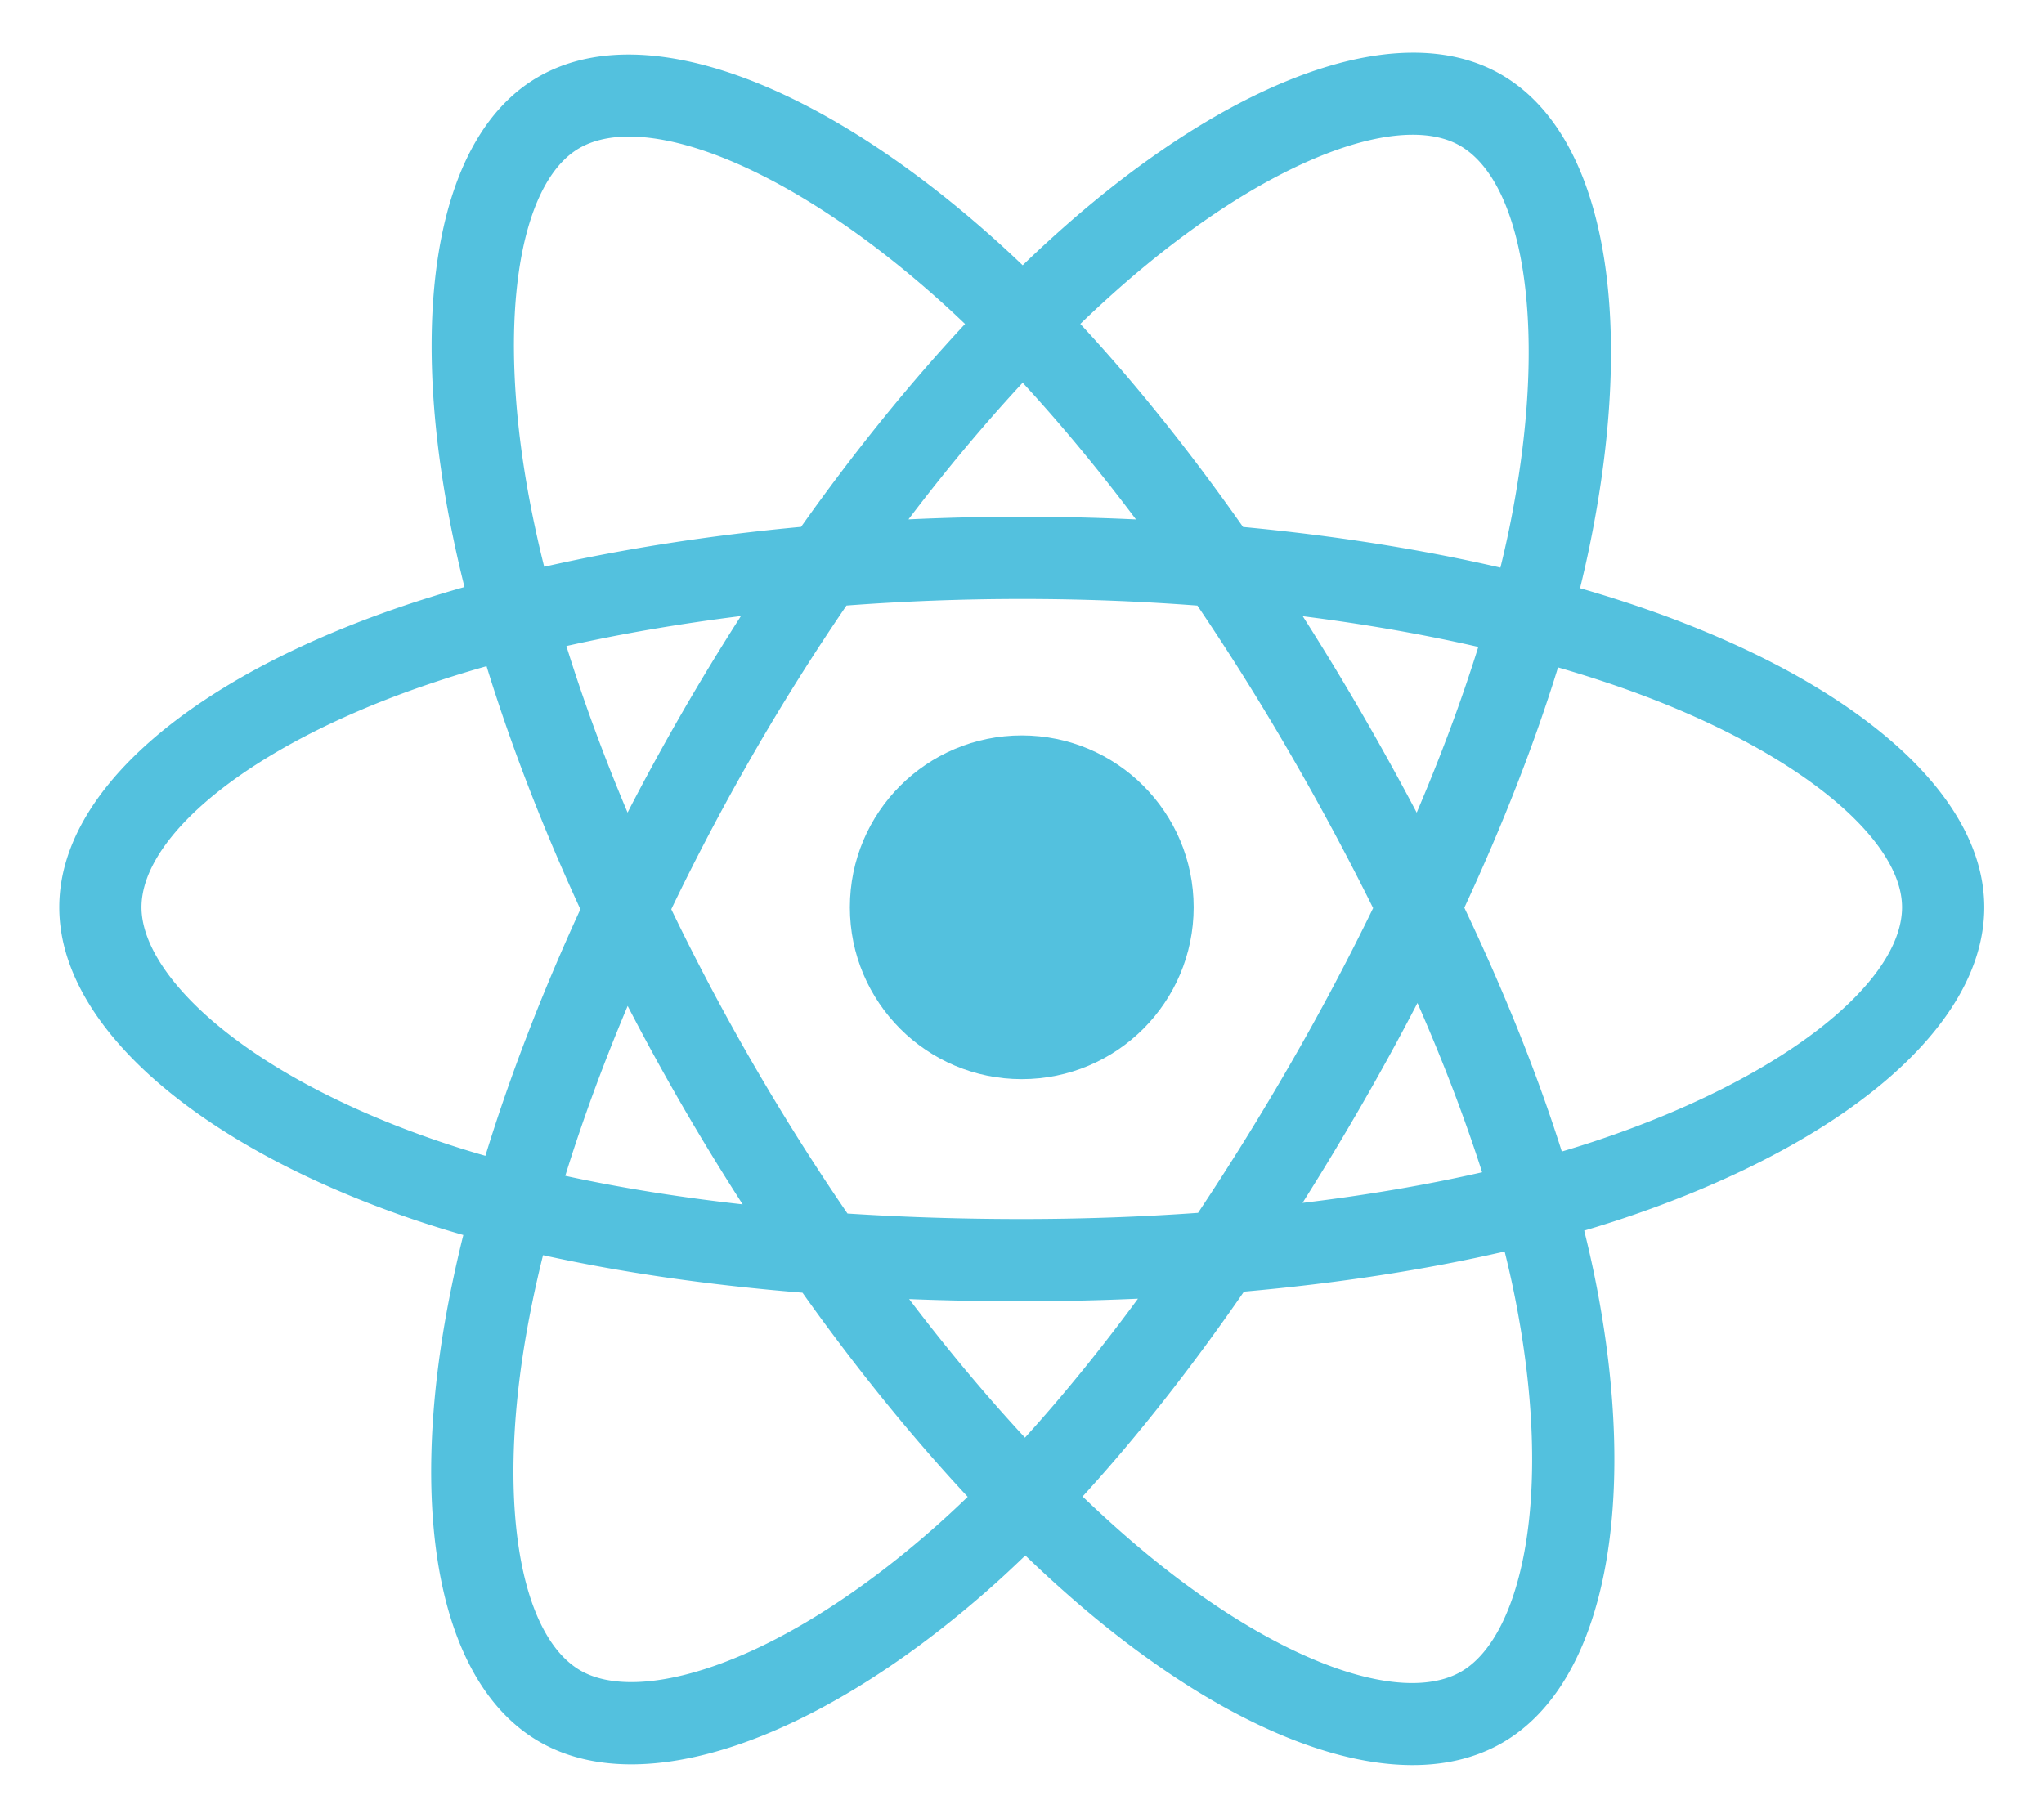<svg width="256" height="227.766" preserveAspectRatio="xMinYMin meet" version="1.1" viewBox="0 -13 256 227.766" xmlns="http://www.w3.org/2000/svg">
    <g transform="matrix(1.067 0 0 1.067 -8.841 -21.884)">
        <path transform="translate(0,-13)" d="m174.356 27.516c-11.307-0.08-25.802 7.084-40.404 19.791a151.136 151.136 0 0 0-5.625 5.162 137.573 137.573 0 0 0-3.744-3.457c-20.405-18.118-40.858-25.754-53.139-18.645-11.776 6.817-15.264 27.061-10.307 52.391a150.91 150.91 0 0 0 1.67 7.484c-2.894 0.822-5.689 1.697-8.363 2.629-23.922 8.34-39.201 21.413-39.201 34.971 0 14.004 16.4 28.05 41.318 36.566a128.44 128.44 0 0 0 6.111 1.91 147.813 147.813 0 0 0-1.775 8.066c-4.726 24.89-1.036 44.653 10.709 51.428 12.131 6.995 32.492-0.195 52.318-17.525 1.567-1.37 3.14-2.823 4.715-4.346a148.34 148.34 0 0 0 6.107 5.574c19.204 16.525 38.169 23.197 49.904 16.404 12.12-7.016 16.059-28.247 10.945-54.078-0.39-1.973-0.845-3.987-1.355-6.039 1.43-0.422 2.832-0.859 4.201-1.312 25.904-8.582 42.758-22.457 42.758-36.648 0-13.607-15.77-26.767-40.174-35.168a151.364 151.364 0 0 0-7.273-2.291 137.5 137.5 0 0 0 1.123-4.961c5.506-26.728 1.905-48.262-10.389-55.35-2.947-1.7-6.362-2.53-10.131-2.557zm-0.492 9.631c2.289-0.034 4.249 0.393 5.803 1.289 7.566 4.364 10.51 21.96 5.756 45.037a127.525 127.525 0 0 1-1.018 4.492c-9.374-2.163-19.553-3.773-30.211-4.773-6.209-8.841-12.642-16.88-19.1-23.838a141.92 141.92 0 0 1 5.195-4.766c13.033-11.342 25.4-17.322 33.574-17.441zm-91.395 0.215c8.727 0.164 21.939 6.646 35.703 18.867 1.126 1 2.258 2.048 3.391 3.131-6.564 7.049-13.051 15.074-19.248 23.82-10.627 0.985-20.8 2.567-30.152 4.686a141.525 141.525 0 0 1-1.553-6.961c-4.246-21.702-1.427-38.074 5.67-42.182 1.654-0.957 3.746-1.407 6.189-1.361zm45.859 28.896c4.452 4.823 8.913 10.208 13.299 16.051a284.245 284.245 0 0 0-26.707-0.006c4.39-5.789 8.886-11.166 13.408-16.045zm-0.105 25.387c6.996 0 13.895 0.267 20.613 0.779a290.704 290.704 0 0 1 10.887 17.383 316.418 316.418 0 0 1 9.74 18.131 290.806 290.806 0 0 1-9.709 18.289 316.478 316.478 0 0 1-10.842 17.49c-6.704 0.479-13.631 0.727-20.691 0.727-7.031 0-13.87-0.219-20.457-0.646a273.798 273.798 0 0 1-11.043-17.518 271.334 271.334 0 0 1-9.641-18.205 273.864 273.864 0 0 1 9.611-18.215v-2e-3a271.252 271.252 0 0 1 10.955-17.439c6.72-0.508 13.611-0.773 20.576-0.773zm-32.969 2.008a283.79 283.79 0 0 0-6.928 11.385 285.24 285.24 0 0 0-6.377 11.686c-2.811-6.667-5.216-13.223-7.18-19.553 6.447-1.443 13.321-2.623 20.484-3.518zm65.951 0.02c7.21 0.91 14.118 2.119 20.604 3.6-1.947 6.241-4.374 12.767-7.232 19.457a336.42 336.42 0 0 0-6.5-11.758 306.982 306.982 0 0 0-6.871-11.299zm-95.807 5.867c2.828 9.197 6.536 18.813 11.012 28.537-4.534 9.869-8.294 19.638-11.148 28.943a118.908 118.908 0 0 1-5.578-1.746c-11.018-3.766-20.118-8.66-26.355-14-5.604-4.8-8.434-9.565-8.434-13.432 0-8.227 12.268-18.722 32.727-25.855a139.276 139.276 0 0 1 7.777-2.447zm125.768 0.143c2.311 0.67 4.555 1.376 6.717 2.121 20.91 7.197 33.664 17.839 33.664 26.039 0 8.735-13.776 20.075-36.141 27.486-1.235 0.409-2.503 0.804-3.795 1.188-2.86-9.053-6.719-18.68-11.441-28.625 4.507-9.71 8.216-19.214 10.996-28.209zm-16.498 39.395c3.02 6.884 5.566 13.544 7.588 19.877-6.552 1.495-13.625 2.7-21.078 3.594a337.537 337.537 0 0 0 6.938-11.498 306.632 306.632 0 0 0 6.553-11.973zm-92.707 0.348a283.494 283.494 0 0 0 6.404 11.691 285.27 285.27 0 0 0 7.096 11.605c-7.4-0.826-14.379-1.947-20.824-3.35 1.995-6.442 4.453-13.137 7.324-19.947zm102.941 28.828c0.46 1.86 0.872 3.682 1.225 5.465 2.261 11.422 2.584 21.749 1.086 29.822-1.346 7.254-4.052 12.09-7.398 14.027-7.121 4.122-22.349-1.237-38.771-15.369-1.883-1.62-3.782-3.35-5.684-5.18 6.367-6.964 12.731-15.059 18.941-24.049 10.924-0.969 21.243-2.554 30.602-4.717zm-112.873 0.432c9.255 2.047 19.501 3.52 30.451 4.408 6.251 8.797 12.798 16.882 19.396 23.963a118.863 118.863 0 0 1-4.307 3.965c-8.767 7.664-17.551 13.099-25.293 15.834h-2e-3c-6.957 2.457-12.497 2.527-15.846 0.596-7.128-4.11-10.09-19.979-6.049-41.264a138.507 138.507 0 0 1 1.648-7.502zm69.832 5.109c-4.4 5.98-8.844 11.447-13.266 16.316-4.575-4.937-9.137-10.397-13.594-16.27 4.326 0.17 8.736 0.256 13.219 0.256 4.606 0 9.16-0.103 13.641-0.303z" style="fill:#53c1de"/>
        <path d="m128.221 94.665c11.144 0 20.177 9.034 20.177 20.177 0 11.144-9.033 20.178-20.177 20.178-11.143 0-20.177-9.034-20.177-20.178 0-11.143 9.034-20.177 20.177-20.177" fill="#53c1de"/>
    </g>
</svg>
